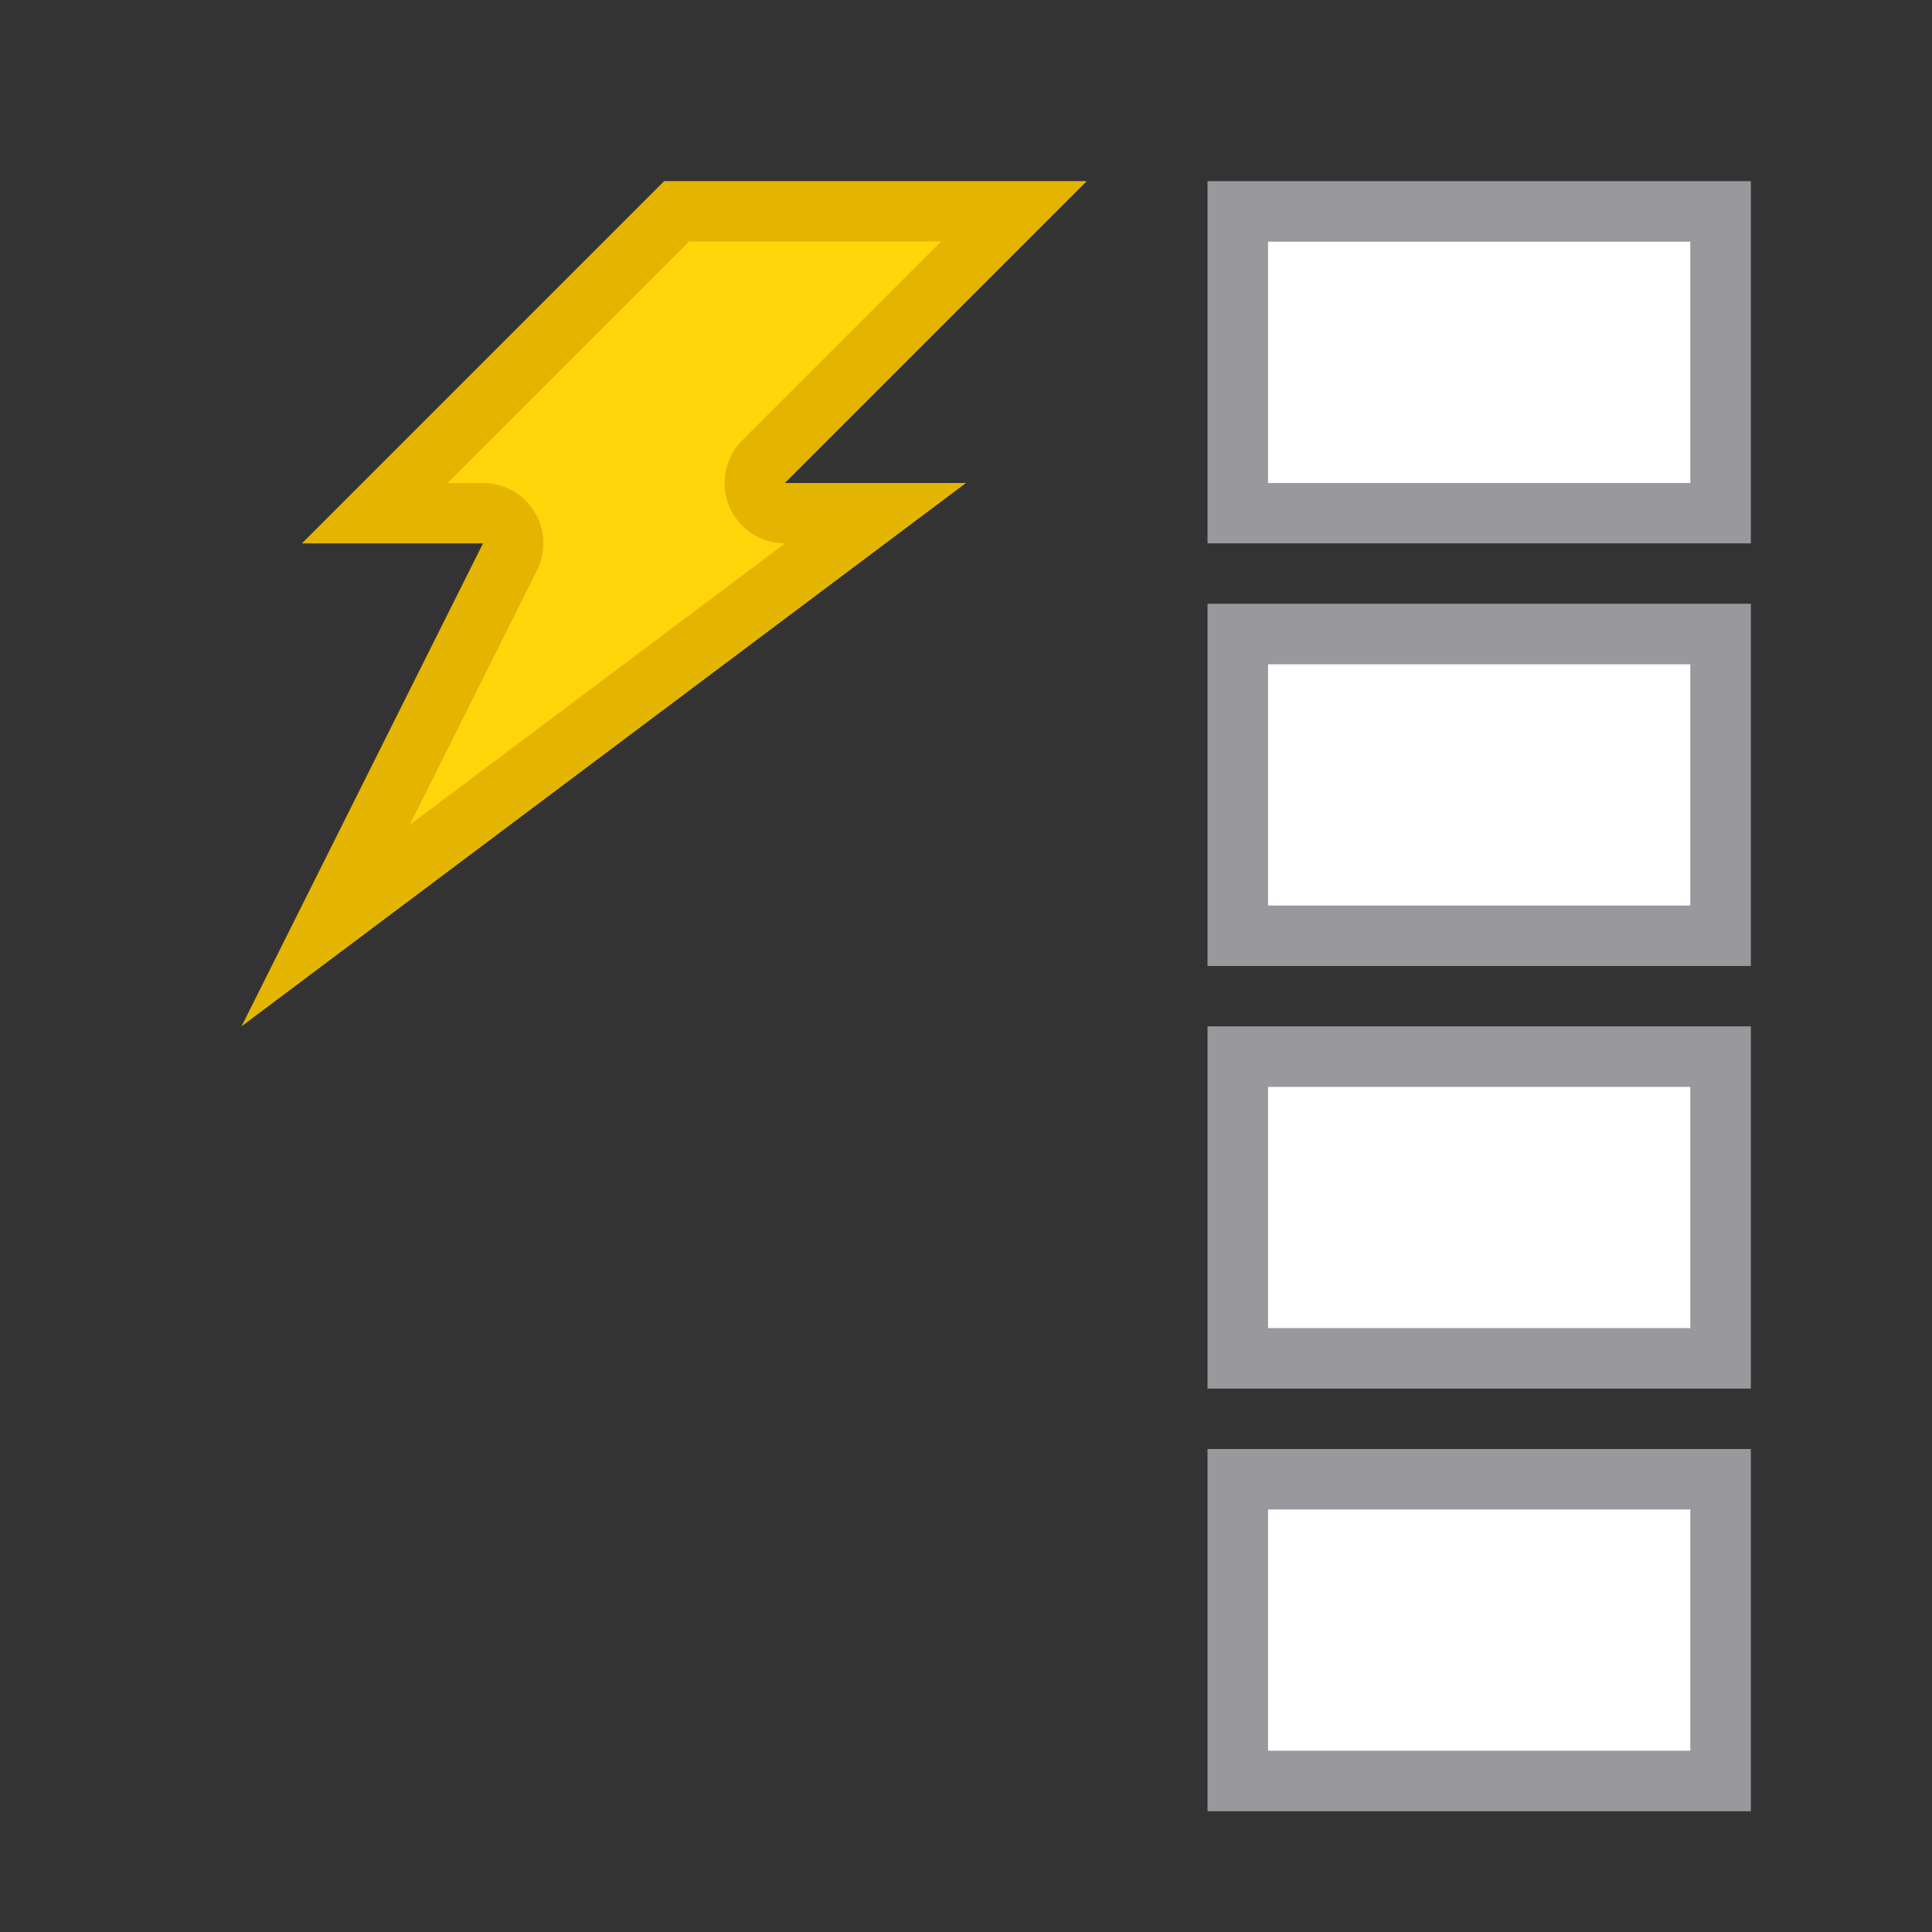 <svg viewBox="0 0 32 32" xmlns="http://www.w3.org/2000/svg"><rect x="0" y="0" width="32" height="32" fill="#333333" stroke="none"/><path d="m11 3h7l-5 5h3l-12 9 4-8h-3z" fill="#e4b500" fill-rule="evenodd"/><path d="m11.414 4-4 4h.586a1 1 0 0 1 .895 1.447l-2.105 4.211 6.211-4.658a1 1 0 0 1 -.707-1.707l3.293-3.293z" fill="#ffd60a" fill-rule="evenodd"/><path d="m29 3v6h-9v-6zm-1 1h-7v4h7zm1 6v6h-9v-6zm-1 1h-7v4h7zm1 6v6h-9v-6zm-1 1h-7v4h7z" fill="#98989d" stroke-width="1.333"/><path d="m20 24v6h9v-6zm1 1h7v4h-7z" fill="#98989d"/><path d="m21 4v4h7v-4zm0 7v4h7v-4zm0 7v4h7v-4zm0 7v4h7v-4z" fill="#fff" stroke-width="1.333"/></svg>